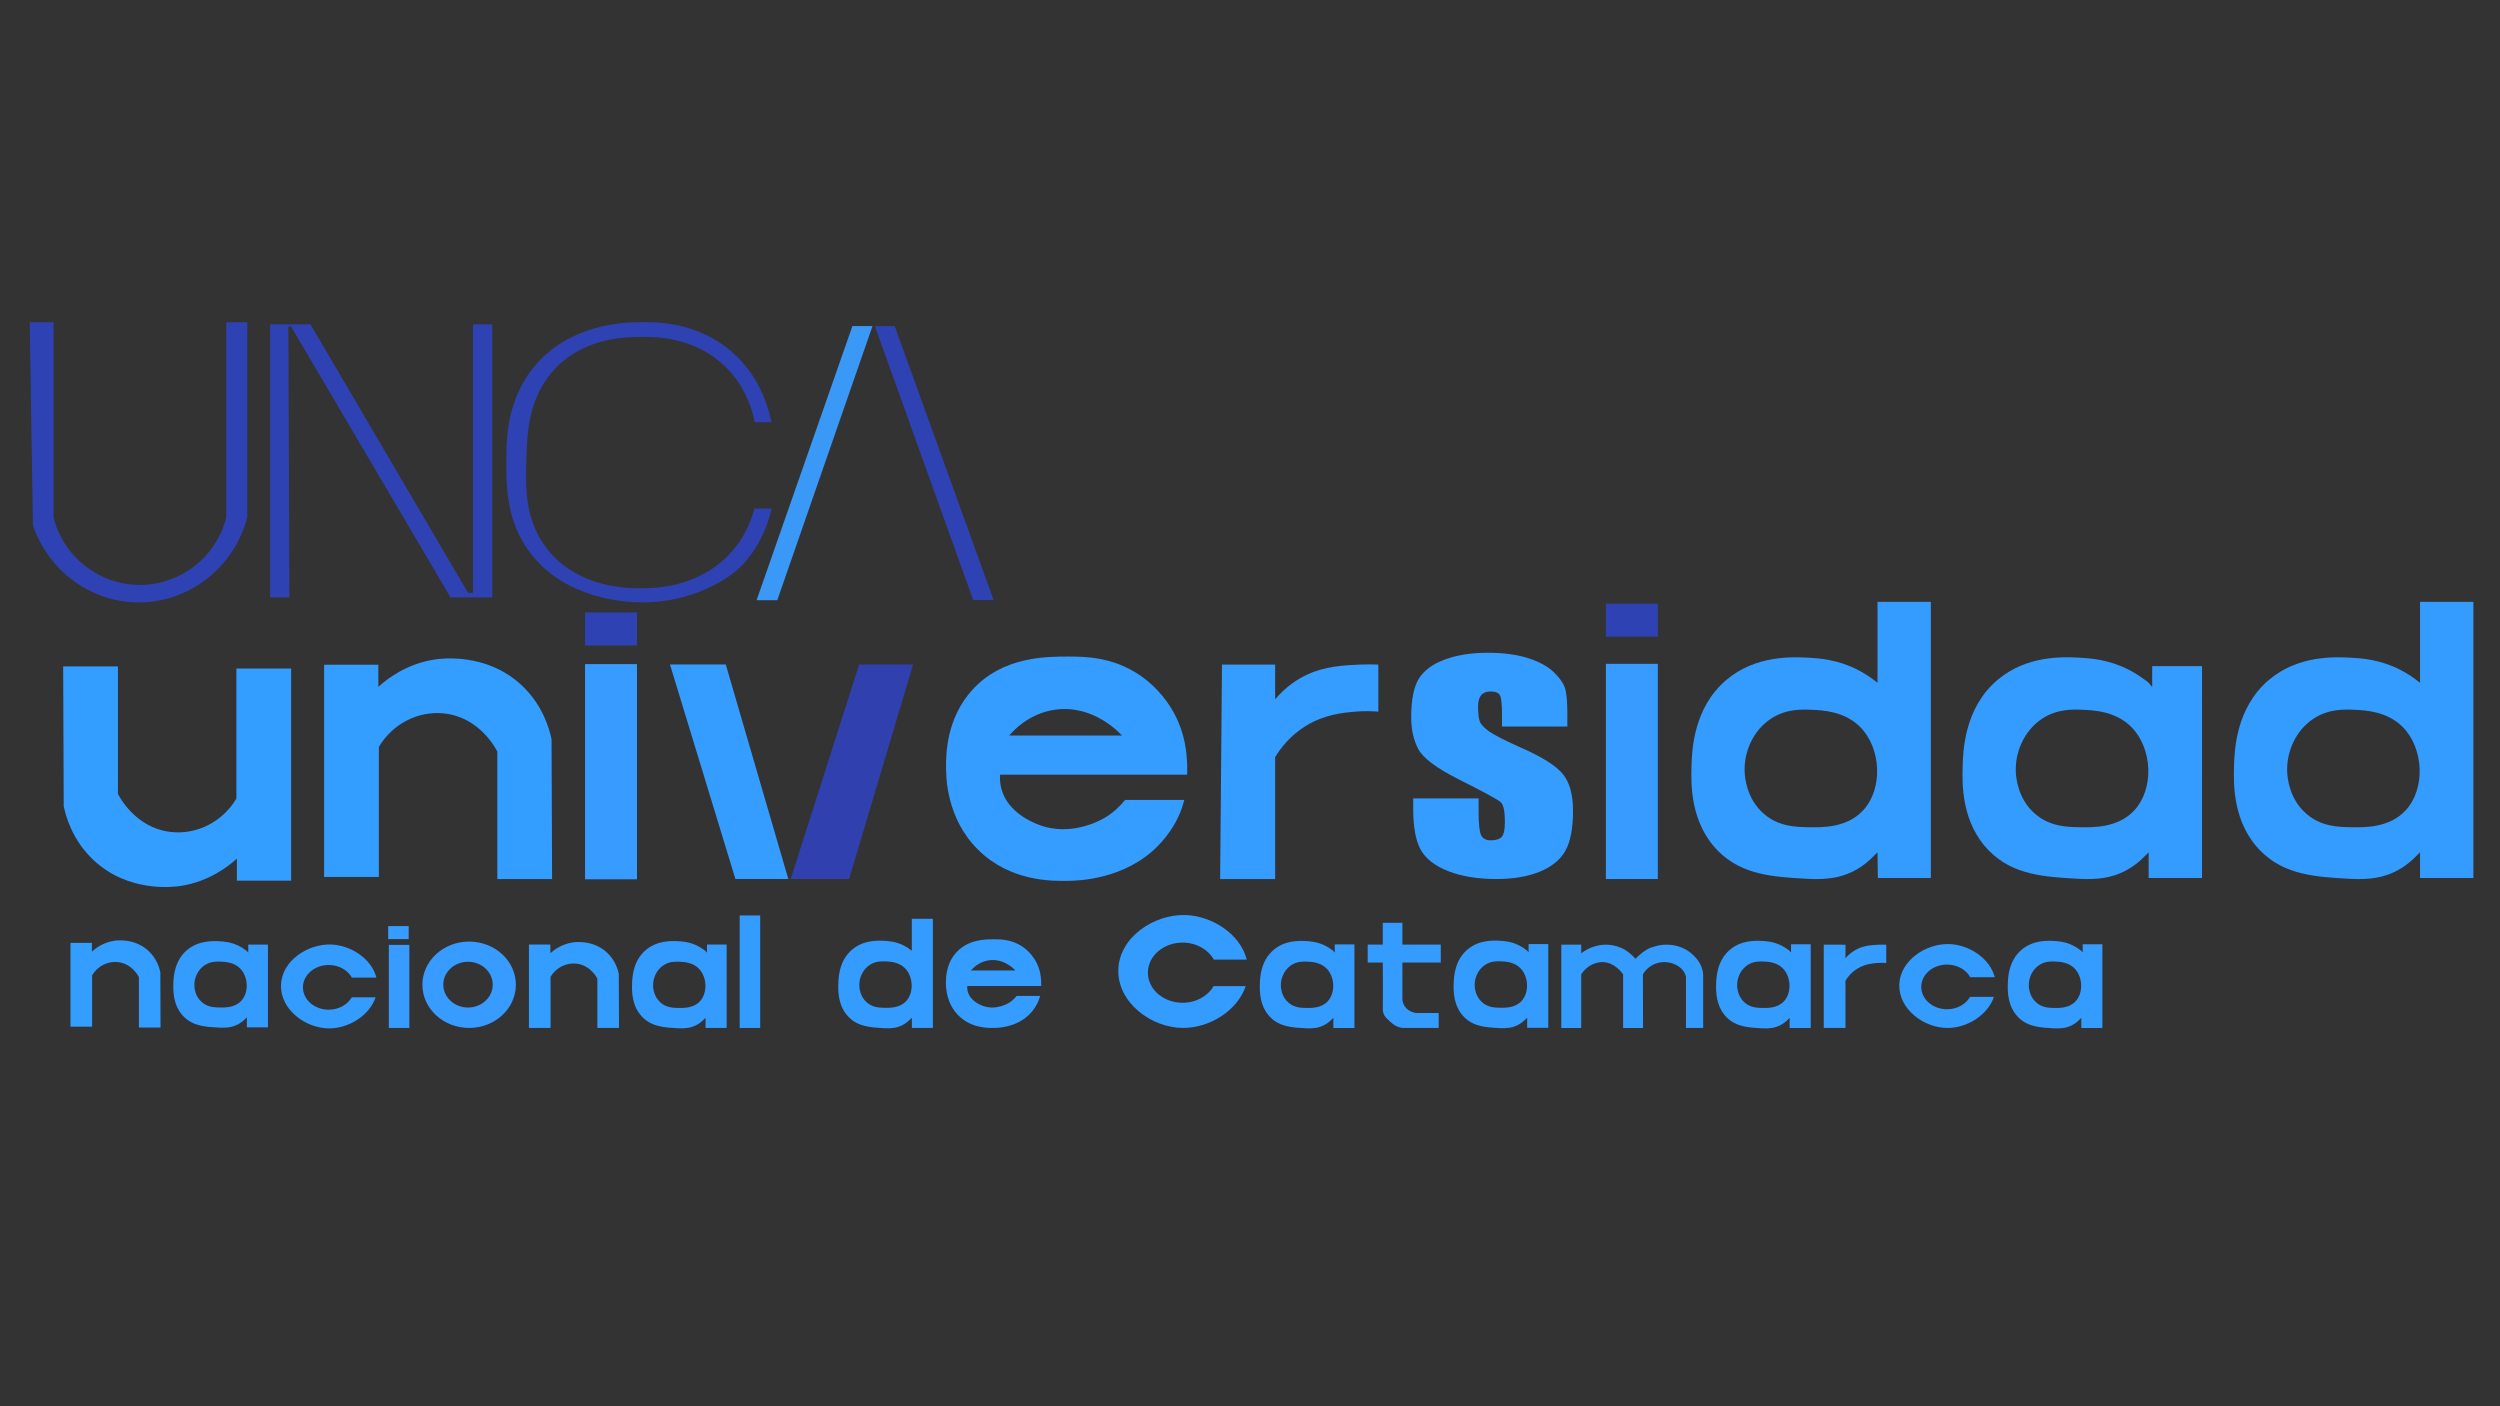<?xml version="1.0" encoding="utf-8"?>
<!-- Generator: Adobe Illustrator 28.0.0, SVG Export Plug-In . SVG Version: 6.00 Build 0)  -->
<svg version="1.1" id="Capa_1" xmlns="http://www.w3.org/2000/svg" xmlns:xlink="http://www.w3.org/1999/xlink" x="0px" y="0px"
	 viewBox="0 0 1920 1080" style="enable-background:new 0 0 1920 1080;" xml:space="preserve">
<rect x="0" y="0" width="1920" height="1080" fill="#333333" stroke="none"/>
<style type="text/css">
	.st0{fill:#2E42B3;}
	.st1{fill:#3A99F7;}
	.st2{fill:#339EFF;}
	.st3{fill:#389BFF;}
	.st4{fill:#3040AF;}
	.st5{fill:#359DFF;}
	.st6{fill:#359CFF;}
	.st7{clip-path:url(#SVGID_00000152264671849406056760000013943278482170850196_);fill:#3A99D1;}
	.st8{clip-path:url(#SVGID_00000152264671849406056760000013943278482170850196_);}
	.st9{fill:#FFFFFF;}
	.st10{fill:none;stroke:#000000;stroke-width:0.25;stroke-miterlimit:10;}
	.st11{fill:none;stroke:#000000;stroke-width:0.259;stroke-miterlimit:10;}
</style>
<g>
	<path class="st0" d="M22.8,247.46c6.11,0,12.22,0,18.33,0v149.87c7.6,30.49,35.24,52.01,66.58,51.89
		c31.15-0.12,58.49-21.59,66.04-51.89c0-49.96,0-99.92,0-149.87h16.17c0,49.88,0,99.76,0,149.64c-9.97,38.8-44.92,65.83-83.83,65.57
		c-36.18-0.24-68.86-24.04-80.78-59.18C24.48,351.48,23.64,299.47,22.8,247.46z"/>
</g>
<g>
	<path class="st0" d="M222.27,458.79h-14.83V249.08h31l121.03,206.21h3.77V249.08h14.83v209.72H346L223.49,250.7
		c-0.67,0-1.35,0-2.02,0C221.74,320.06,222.01,389.43,222.27,458.79z"/>
</g>
<g>
	<path class="st0" d="M592.62,390.59c-2.23,9.7-6.05,20.25-12.6,30.58c0,0-3.65,5.76-7.93,10.73c-11.71,13.64-43.54,32-82.15,30.66
		c-9.02-0.31-56.73-1.96-83.87-39.47c-16.88-23.34-17.06-48.49-17.21-65.66c-0.16-18.38-0.47-50.76,22.81-77.49
		c27.25-31.28,67.31-32.22,78.27-32.48c11.28-0.29,42.95-1.1,70.09,21.03c19.85,16.17,28.64,37.59,32.56,55.78h-12.76
		c-3.37-15.23-10.67-32.58-26.55-46.1c-23.45-19.93-51.61-19.54-62-19.4c-10.9,0.14-40.62,0.55-63.08,22.44
		c-22.57,22.02-23.41,51.76-23.98,72.3c-0.59,20.85-1.35,48.12,18.11,70.67c23.49,27.25,59.14,27.51,68.95,27.6
		c9.42,0.06,43.15,0.31,68.19-25.39c10.87-11.18,16.78-23.86,19.95-35.81H592.62z"/>
</g>
<path class="st0" d="M687.13,250.43l75.96,210.37h-15.67c-25.18-70.12-50.35-140.25-75.53-210.37
	C676.97,250.43,682.05,250.43,687.13,250.43z"/>
<path class="st1" d="M670.08,250.43c-24.37,70.17-48.74,140.35-73.12,210.52h-15.9l73.59-210.52
	C659.79,250.43,664.93,250.43,670.08,250.43z"/>
<path class="st2" d="M48.52,511.8h42.05v97.85c0.76,1.58,13.16,26.22,40.64,29.31c19.99,2.25,39.78-7.83,50.34-25.68
	c0-33.29,0-66.58,0-99.87h42.05v162.95h-41.65v-16.98c-6.49,5.91-21.28,17.63-43.26,21.03c-4.63,0.72-39.84,5.54-66.91-19.9
	c-16.27-15.29-21.24-33.66-22.85-41.35C48.79,583.37,48.66,547.58,48.52,511.8z"/>
<path class="st2" d="M424,675.1h-42.05v-97.85c-0.76-1.58-13.16-26.22-40.64-29.31c-19.99-2.25-39.78,7.83-50.34,25.68
	c0,33.29,0,66.58,0,99.87h-42.05V510.54h41.65v16.98c6.49-5.91,21.28-17.63,43.26-21.03c4.63-0.72,39.84-5.54,66.91,19.9
	c16.27,15.29,21.24,33.66,22.85,41.35C423.73,603.54,423.86,639.32,424,675.1z"/>
<path class="st2" d="M123.3,789.13h-16.61v-38.66c-0.3-0.62-5.2-10.36-16.06-11.58c-7.9-0.89-15.72,3.09-19.89,10.14
	c0,13.15,0,26.31,0,39.46H54.13v-64.38h16.46v6.71c2.57-2.34,8.41-6.96,17.09-8.31c1.83-0.28,15.74-2.19,26.44,7.86
	c6.43,6.04,8.39,13.3,9.03,16.34C123.2,760.86,123.25,774.99,123.3,789.13z"/>
<rect x="449.31" y="510.04" class="st3" width="39.89" height="165.27"/>
<rect x="449.31" y="470.36" class="st0" width="39.89" height="25.34"/>
<rect x="298.62" y="725.66" class="st3" width="15.76" height="63.8"/>
<rect x="298.12" y="711.24" class="st3" width="15.76" height="10.01"/>
<path class="st4" d="M652.13,675.07c16.38-54.93,32.75-109.85,49.13-164.78c-13.81,0-27.63,0-41.44,0
	c-17.52,54.93-35.05,109.85-52.57,164.78C622.2,675.07,637.17,675.07,652.13,675.07z"/>
<path class="st5" d="M605.42,675.07c-16.01-54.93-32.03-109.85-48.04-164.78c-14.29,0-28.57,0-42.86,0
	c16.76,54.93,33.51,109.85,50.27,164.78C578.34,675.07,591.88,675.07,605.42,675.07z"/>
<path class="st5" d="M909.87,612.94 M911.75,587.12c-0.37-8.22-1.21-23.04-10.1-39.45c-3.21-5.93-11.37-19.22-27-29.6
	c-20.42-13.53-41.07-13.82-53.86-13.84c-17.31,0-50.39-0.02-73.61,25.1c-20.63,22.3-20.61,50.55-20.61,59.22
	c0,7.81,0.02,39.74,24.67,64.1c24.92,24.65,57.28,24.06,69.54,23.83c6.81-0.12,42.76-0.8,68.36-26.66
	c10.51-10.61,15.43-21.61,16.56-24.18c1.68-3.9,2.92-7.69,3.84-11.3h-45.5c-2.74,3.45-7.36,8.52-14.29,12.94
	c-2.17,1.39-26.37,16.31-52.6,5.89c-3.95-1.55-23.04-9.14-27.98-26.96c-1.27-4.52-1.29-8.52-1.08-11.26h141.78h1.88V587.12z
	 M775.1,564.88c3.19-3.78,15.13-16.93,35.04-19.81c29.52-4.25,49.86,17.97,51.49,19.81H775.1z"/>
<path class="st5" d="M798.89,764.33 M799.63,754.13c-0.15-3.25-0.48-9.1-3.99-15.59c-1.27-2.34-4.49-7.59-10.67-11.7
	c-8.07-5.35-16.23-5.46-21.28-5.47c-6.84,0-19.91-0.01-29.08,9.92c-8.15,8.81-8.14,19.97-8.14,23.4c0,3.09,0.01,15.7,9.75,25.33
	c9.85,9.74,22.63,9.51,27.48,9.42c2.69-0.05,16.9-0.31,27.01-10.53c4.15-4.19,6.1-8.54,6.54-9.55c0.66-1.54,1.15-3.04,1.52-4.47
	h-17.98c-1.08,1.36-2.91,3.37-5.65,5.11c-0.86,0.55-10.42,6.45-20.78,2.33c-1.56-0.61-9.1-3.61-11.06-10.65
	c-0.5-1.78-0.51-3.37-0.43-4.45h56.02h0.74V754.13z M745.64,745.34c1.26-1.49,5.98-6.69,13.84-7.83c11.66-1.68,19.7,7.1,20.35,7.83
	H745.64z"/>
<path class="st5" d="M979.32,510.4c-13.61,0-27.23,0-40.84,0c-0.47,54.9-0.94,109.8-1.42,164.7c14.08,0,28.17,0,42.25,0
	c0-31.2,0-62.4,0-93.6c4.21-6.98,11.59-16.71,23.7-24.1c14.51-8.86,28.84-10.09,37.66-10.85c7.29-0.63,13.45-0.38,17.89,0
	c0-12.05,0-24.1,0-36.15c-3.43-0.15-8.26-0.25-14.02,0c-12.88,0.57-27.07,1.2-41.38,8.03c-5.89,2.82-14.98,8.21-23.86,18.61
	C979.32,528.16,979.32,519.28,979.32,510.4z"/>
<path class="st5" d="M1417.33,725.54c-5.56-0.02-11.13-0.04-16.69-0.06c0,21.33,0,42.66,0,63.98c5.56,0,11.13,0,16.69,0
	c0-12.11,0-24.22,0-36.33c1.66-2.71,4.58-6.49,9.36-9.35c5.73-3.44,11.4-3.92,14.88-4.21c2.88-0.24,5.31-0.15,7.07,0
	c0-4.68,0-9.35,0-14.03c-1.36-0.06-3.26-0.1-5.54,0c-5.09,0.22-10.7,0.46-16.35,3.12c-2.33,1.09-5.92,3.18-9.43,7.22
	C1417.33,732.43,1417.33,728.99,1417.33,725.54z"/>
<path class="st6" d="M1441.92,462.27v62.1c-5.03-4.05-10.3-7.48-15.6-10.16c-15.33-7.77-29.48-8.67-37.51-9.1
	c-13.26-0.71-40.55-1.66-62.67,16.82c-25.95,21.68-26.79,55.26-27.09,67.28c-0.32,12.58-1.08,42.94,20.7,64.58
	c18.43,18.32,42.19,19.68,68.25,21.14c15.31,0.86,25.45-1.02,34.51-5.4c6.7-3.23,12.29-7.56,18.34-13.88
	c0.35-0.37,0.72-0.76,1.08-1.12c0.09,6.59,0.17,13.19,0.26,19.78c13.57,0,27.14,0,40.7,0c0-70.69,0-141.37,0-212.06H1441.92z
	 M1388.61,635.3c-9.38-0.18-22.5-0.43-33.86-10.2c-13.36-11.49-14.68-27.88-14.86-32.25c-0.66-15.61,6.63-32.01,20.32-40.97
	c11.63-7.61,23.65-7.09,31.43-6.76c8.07,0.35,25.09,1.08,37.13,13.35c15.91,16.22,17.64,47.05,2.1,63.89
	C1418.4,635.87,1399.34,635.51,1388.61,635.3z"/>
<path class="st6" d="M700.27,705.62v24.54c-1.99-1.6-4.07-2.96-6.16-4.01c-6.06-3.07-11.65-3.42-14.82-3.59
	c-5.24-0.28-16.02-0.66-24.76,6.65c-10.25,8.56-10.59,21.83-10.71,26.58c-0.13,4.97-0.43,16.96,8.18,25.52
	c7.28,7.24,16.67,7.77,26.97,8.35c6.05,0.34,10.06-0.4,13.63-2.13c2.65-1.28,4.85-2.99,7.24-5.48c0.14-0.15,0.28-0.3,0.43-0.44
	c0.03,2.61,0.07,5.21,0.1,7.82c5.36,0,10.72,0,16.08,0c0-27.93,0-55.86,0-83.79H700.27z M679.21,773.99
	c-3.7-0.07-8.89-0.17-13.38-4.03c-5.28-4.54-5.8-11.02-5.87-12.74c-0.26-6.17,2.62-12.65,8.03-16.19c4.59-3.01,9.34-2.8,12.42-2.67
	c3.19,0.14,9.91,0.43,14.67,5.28c6.29,6.41,6.97,18.59,0.83,25.24C690.98,774.21,683.45,774.07,679.21,773.99z"/>
<path class="st6" d="M1691.14,511.58c-12.75,0-25.49,0-38.24,0c0,5.36,0,10.71,0,16.07c-0.91-1.1-1.82-2.19-2.73-3.29
	c-0.49-0.39-0.98-0.78-1.47-1.16c-4.58-3.55-9.35-6.58-14.13-9c-15.33-7.77-29.48-8.67-37.51-9.1
	c-13.26-0.71-40.55-1.66-62.67,16.82c-25.95,21.68-26.79,55.26-27.09,67.28c-0.32,12.58-1.08,42.94,20.7,64.58
	c18.43,18.32,42.19,19.68,68.25,21.14c15.31,0.86,25.45-1.02,34.51-5.4c6.7-3.23,12.29-7.56,18.34-13.88
	c0.35-0.37,0.72-0.76,1.08-1.12c0,6.59,0,13.19,0,19.78c13.65,0,27.31,0,40.96,0C1691.14,620.08,1691.14,565.83,1691.14,511.58z
	 M1650.18,462.27 M1596.87,635.3c-9.38-0.18-22.5-0.43-33.86-10.2c-13.36-11.49-14.68-27.88-14.86-32.25
	c-0.66-15.61,6.63-32.01,20.32-40.97c11.63-7.61,23.65-7.09,31.43-6.76c8.07,0.35,25.09,1.08,37.13,13.35
	c15.91,16.22,17.64,47.05,2.1,63.89C1626.66,635.87,1607.6,635.51,1596.87,635.3z"/>
<path class="st6" d="M1040.21,725.3c-5.04,0-10.07,0-15.11,0c0,2.11,0,4.23,0,6.34c-0.36-0.43-0.72-0.87-1.08-1.3
	c-0.19-0.15-0.39-0.31-0.58-0.46c-1.81-1.4-3.69-2.6-5.58-3.55c-6.06-3.06-11.65-3.42-14.82-3.59c-5.24-0.28-16.02-0.66-24.76,6.63
	c-10.25,8.55-10.59,21.79-10.71,26.54c-0.13,4.96-0.43,16.93,8.18,25.47c7.28,7.22,16.67,7.76,26.97,8.34
	c6.05,0.34,10.06-0.4,13.63-2.13c2.65-1.27,4.85-2.98,7.24-5.47c0.14-0.15,0.28-0.3,0.43-0.44c0,2.6,0,5.2,0,7.8
	c5.4,0,10.79,0,16.19,0C1040.21,768.09,1040.21,746.7,1040.21,725.3z M1024.02,705.85 M1002.96,774.1
	c-3.7-0.07-8.89-0.17-13.38-4.02c-5.28-4.53-5.8-11-5.87-12.72c-0.26-6.16,2.62-12.62,8.03-16.16c4.59-3,9.34-2.8,12.42-2.66
	c3.19,0.14,9.91,0.43,14.67,5.27c6.29,6.4,6.97,18.56,0.83,25.2C1014.73,774.32,1007.2,774.18,1002.96,774.1z"/>
<path class="st6" d="M1189.06,725.05c-5.04,0-10.07,0-15.11,0c0,2.12,0,4.23,0,6.35c-0.36-0.43-0.72-0.87-1.08-1.3
	c-0.19-0.15-0.39-0.31-0.58-0.46c-1.81-1.4-3.69-2.6-5.58-3.56c-6.06-3.07-11.65-3.42-14.82-3.59c-5.24-0.28-16.02-0.66-24.76,6.65
	c-10.25,8.56-10.59,21.83-10.71,26.58c-0.13,4.97-0.43,16.96,8.18,25.52c7.28,7.24,16.67,7.77,26.97,8.35
	c6.05,0.34,10.06-0.4,13.63-2.13c2.65-1.28,4.85-2.99,7.24-5.48c0.14-0.15,0.28-0.3,0.43-0.44c0,2.61,0,5.21,0,7.82
	c5.4,0,10.79,0,16.19,0C1189.06,767.92,1189.06,746.49,1189.06,725.05z M1172.87,705.57 M1151.81,773.93
	c-3.7-0.07-8.89-0.17-13.38-4.03c-5.28-4.54-5.8-11.02-5.87-12.74c-0.26-6.17,2.62-12.65,8.03-16.19c4.59-3.01,9.34-2.8,12.42-2.67
	c3.19,0.14,9.91,0.43,14.67,5.28c6.29,6.41,6.97,18.59,0.83,25.24C1163.58,774.16,1156.05,774.02,1151.81,773.93z"/>
<path class="st6" d="M1390.63,725.21c-5.04,0-10.07,0-15.11,0c0,2.12,0,4.23,0,6.35c-0.36-0.43-0.72-0.87-1.08-1.3
	c-0.19-0.15-0.39-0.31-0.58-0.46c-1.81-1.4-3.69-2.6-5.58-3.56c-6.06-3.07-11.65-3.42-14.82-3.59c-5.24-0.28-16.02-0.66-24.76,6.65
	c-10.25,8.56-10.59,21.83-10.71,26.58c-0.13,4.97-0.43,16.96,8.18,25.52c7.28,7.24,16.67,7.77,26.97,8.35
	c6.05,0.34,10.06-0.4,13.63-2.13c2.65-1.28,4.85-2.99,7.24-5.48c0.14-0.15,0.28-0.3,0.43-0.44c0,2.61,0,5.21,0,7.82
	c5.4,0,10.79,0,16.19,0C1390.63,768.08,1390.63,746.65,1390.63,725.21z M1374.44,705.73 M1353.38,774.09
	c-3.7-0.07-8.89-0.17-13.38-4.03c-5.28-4.54-5.8-11.02-5.87-12.74c-0.26-6.17,2.62-12.65,8.03-16.19c4.59-3.01,9.34-2.8,12.42-2.67
	c3.19,0.14,9.91,0.43,14.67,5.28c6.29,6.41,6.97,18.59,0.83,25.24C1365.15,774.32,1357.62,774.18,1353.38,774.09z"/>
<path class="st6" d="M1614.63,725.21c-5.04,0-10.07,0-15.11,0c0,2.12,0,4.23,0,6.35c-0.36-0.43-0.72-0.87-1.08-1.3
	c-0.19-0.15-0.39-0.31-0.58-0.46c-1.81-1.4-3.69-2.6-5.58-3.56c-6.06-3.07-11.65-3.42-14.82-3.59c-5.24-0.28-16.02-0.66-24.76,6.65
	c-10.25,8.56-10.59,21.83-10.71,26.58c-0.13,4.97-0.43,16.96,8.18,25.52c7.28,7.24,16.67,7.77,26.97,8.35
	c6.05,0.34,10.06-0.4,13.63-2.13c2.65-1.28,4.85-2.99,7.24-5.48c0.14-0.15,0.28-0.3,0.43-0.44c0,2.61,0,5.21,0,7.82
	c5.4,0,10.79,0,16.19,0C1614.63,768.08,1614.63,746.65,1614.63,725.21z M1598.44,705.73 M1577.38,774.09
	c-3.7-0.07-8.89-0.17-13.38-4.03c-5.28-4.54-5.8-11.02-5.87-12.74c-0.26-6.17,2.62-12.65,8.03-16.19c4.59-3.01,9.34-2.8,12.42-2.67
	c3.19,0.14,9.91,0.43,14.67,5.28c6.29,6.41,6.97,18.59,0.83,25.24C1589.15,774.32,1581.62,774.18,1577.38,774.09z"/>
<path class="st6" d="M205.78,725.43c-5.04,0-10.07,0-15.11,0c0,2.09,0,4.18,0,6.28c-0.36-0.43-0.72-0.86-1.08-1.29
	c-0.19-0.15-0.39-0.3-0.58-0.45c-1.81-1.39-3.69-2.57-5.58-3.52c-6.06-3.03-11.65-3.38-14.82-3.55c-5.24-0.28-16.02-0.65-24.76,6.57
	c-10.25,8.47-10.59,21.58-10.71,26.28c-0.13,4.91-0.43,16.77,8.18,25.22c7.28,7.15,16.67,7.68,26.97,8.25
	c6.05,0.34,10.06-0.4,13.63-2.11c2.65-1.26,4.85-2.95,7.24-5.42c0.14-0.14,0.28-0.3,0.43-0.44c0,2.58,0,5.15,0,7.73
	c5.4,0,10.79,0,16.19,0C205.78,767.8,205.78,746.62,205.78,725.43z M189.59,706.17 M168.53,773.75c-3.7-0.07-8.89-0.17-13.38-3.98
	c-5.28-4.49-5.8-10.89-5.87-12.59c-0.26-6.1,2.62-12.5,8.03-16c4.59-2.97,9.34-2.77,12.42-2.64c3.19,0.14,9.91,0.42,14.67,5.21
	c6.29,6.34,6.97,18.37,0.83,24.95C180.3,773.97,172.77,773.83,168.53,773.75z"/>
<path class="st2" d="M475.39,789.46c-5.54,0-11.07,0-16.61,0c0-12.62,0-25.23,0-37.85c-0.3-0.62-5.2-10.31-16.06-11.53
	c-7.9-0.88-15.72,3.08-19.89,10.1c0,13.09,0,26.18,0,39.28h-16.61v-64.08h16.46v6.68c2.57-2.32,8.41-6.93,17.09-8.27
	c1.83-0.28,15.74-2.18,26.44,7.83c6.43,6.01,8.39,13.24,9.03,16.26C475.29,761.74,475.34,775.6,475.39,789.46z"/>
<path class="st6" d="M558.07,725.4c-5.04,0-10.07,0-15.11,0c0,2.11,0,4.22,0,6.33c-0.36-0.43-0.72-0.86-1.08-1.3
	c-0.19-0.15-0.39-0.31-0.58-0.46c-1.81-1.4-3.69-2.59-5.58-3.54c-6.06-3.06-11.65-3.41-14.82-3.58c-5.24-0.28-16.02-0.65-24.76,6.62
	c-10.25,8.53-10.59,21.75-10.71,26.48c-0.13,4.95-0.43,16.9,8.18,25.42c7.28,7.21,16.67,7.74,26.97,8.32
	c6.05,0.34,10.06-0.4,13.63-2.12c2.65-1.27,4.85-2.98,7.24-5.46c0.14-0.14,0.28-0.3,0.43-0.44c0,2.6,0,5.19,0,7.79
	c5.4,0,10.79,0,16.19,0C558.07,768.11,558.07,746.76,558.07,725.4z M541.89,705.99 M520.82,774.1c-3.7-0.07-8.89-0.17-13.38-4.01
	c-5.28-4.52-5.8-10.97-5.87-12.69c-0.26-6.15,2.62-12.6,8.03-16.12c4.59-2.99,9.34-2.79,12.42-2.66c3.19,0.14,9.91,0.42,14.67,5.26
	c6.29,6.39,6.97,18.52,0.83,25.15C532.59,774.32,525.06,774.18,520.82,774.1z"/>
<path class="st6" d="M1858.58,462.27v62.1c-5.03-4.05-10.3-7.48-15.6-10.16c-15.33-7.77-29.48-8.67-37.51-9.1
	c-13.26-0.71-40.55-1.66-62.67,16.82c-25.95,21.68-26.79,55.26-27.09,67.28c-0.32,12.58-1.08,42.94,20.7,64.58
	c18.43,18.32,42.19,19.68,68.25,21.14c15.31,0.86,25.45-1.02,34.51-5.4c6.7-3.23,12.29-7.56,18.34-13.88
	c0.35-0.37,0.72-0.76,1.08-1.12c0,6.59,0,13.19,0,19.78c13.66,0,27.31,0,40.96,0c0-70.69,0-141.37,0-212.06H1858.58z M1805.27,635.3
	c-9.38-0.18-22.5-0.43-33.86-10.2c-13.36-11.49-14.68-27.88-14.86-32.25c-0.66-15.61,6.63-32.01,20.32-40.97
	c11.63-7.61,23.65-7.09,31.43-6.76c8.07,0.35,25.09,1.08,37.13,13.35c15.91,16.22,17.64,47.05,2.1,63.89
	C1835.06,635.87,1816,635.51,1805.27,635.3z"/>
<rect x="1233.32" y="509.83" class="st3" width="39.89" height="165.27"/>
<rect x="1233.32" y="463.6" class="st0" width="39.89" height="25.34"/>
<g>
	<g>
		<path class="st5" d="M1203.73,557.97h-50.21v-9.1c0-7.75-0.49-12.66-1.47-14.72c-0.98-2.06-3.44-3.1-7.36-3.1
			c-3.18,0-5.56,0.95-7.15,2.84c-1.59,1.9-2.38,4.74-2.38,8.53c0,5.14,0.4,8.91,1.19,11.31c0.79,2.4,3.18,5.03,7.15,7.9
			c3.97,2.86,12.13,7.03,24.47,12.51c16.46,7.24,27.26,14.07,32.4,20.47c5.14,6.4,7.71,15.71,7.71,27.92
			c0,13.65-1.96,23.94-5.89,30.89c-3.93,6.95-10.5,12.3-19.71,16.05c-9.21,3.75-20.32,5.62-33.31,5.62
			c-14.4,0-26.72-2.02-36.96-6.07c-10.24-4.04-17.27-9.52-21.11-16.43c-3.84-6.91-5.75-17.35-5.75-31.34v-8.09h50.21v10.61
			c0,9.01,0.63,14.87,1.89,17.56s3.76,4.04,7.5,4.04c4.02,0,6.82-0.91,8.42-2.72c1.59-1.81,2.38-5.62,2.38-11.44
			c0-8-1.03-13.01-3.09-15.04c-2.15-2.02-13.14-8-32.96-17.94c-16.64-8.42-26.79-16.07-30.44-22.93
			c-3.65-6.87-5.47-15.02-5.47-24.45c0-13.39,1.96-23.27,5.89-29.63c3.93-6.36,10.59-11.27,19.99-14.72
			c9.4-3.45,20.31-5.18,32.75-5.18c12.34,0,22.84,1.41,31.49,4.23c8.65,2.82,15.29,6.55,19.92,11.18c4.63,4.63,7.43,8.93,8.42,12.89
			c0.98,3.96,1.47,10.15,1.47,18.57V557.97z"/>
	</g>
</g>
<g>
	<defs>
		<circle id="SVGID_1_" cx="-1112.61" cy="-792.24" r="510.33"/>
	</defs>
	<clipPath id="SVGID_00000170971095061258341840000015707151724356098214_">
		<use xlink:href="#SVGID_1_"  style="overflow:visible;"/>
	</clipPath>
	
		<circle style="clip-path:url(#SVGID_00000170971095061258341840000015707151724356098214_);fill:#3A99D1;" cx="-1112.61" cy="-792.24" r="510.33"/>
	<g style="clip-path:url(#SVGID_00000170971095061258341840000015707151724356098214_);">
		<path class="st9" d="M-1512.28-759.05c12.4-21.82,38.13-65.77,72.83-122.81c12.85-12.85,0-62.83,0-62.83
			c0.07-14.9,1.36-37.62,7.85-64.26c3.97-16.3,29.77-115.5,122.1-171.35c39.15-23.68,73.3-29.31,117.97-36.66
			c46.17-7.6,117.76-19.39,199.77,5.94c134.16,41.43,205.8,151.4,218.49,196.36c16.66,59.01,7.14,116.38,7.14,116.38
			c-1.78,10.76-10.32,57.84-31.42,94.97c-3.34,5.88-13.98,25.42-26.06,53.3c-2.22,5.12-4.43,10.89-6.78,18.1
			c-11.04,33.76-13.02,61.3-14.28,80.69c-2.26,34.64-3.91,78.85,11.42,123.53c26.78,78.04,80.4,80.11,81.05,121.16
			c1.07,67.49-142.83,127.72-248.14,145.17c-110.34,18.29-194.15-7.97-199.93-24.99c-4.44-13.07,7.4-17.17,9.28-47.13
			c0.62-9.93-0.54-17.63-1.35-22.46c-10.39-61.49-40.41-120.84-44.34-128.63c-1.32-2.61-3.89-7.55-9.28-11
			c-11.83-7.57-27.72-1.85-35.7,0.71c-42.91,13.77-88.58,10.32-113.53-1.43c-11.41-5.37-16.67-11.64-19.45-15.97
			c-5.52-8.59-6.17-17.29-6.79-27.05c-1.32-20.83,4.82-21.79,1.61-32.13c-4.8-15.46-19.25-15.61-21.96-31.6
			c-0.52-3.1,0.17-2.19-0.54-16.78c-0.35-7.08,0.4-9.27,1.61-11.6c2.27-4.35,5.48-5.3,5.33-7.91c-0.18-3.11-4.82-3.6-8.01-6.55
			c-8.02-7.43,0.18-23.81-2.01-51.99c-0.29-3.73-0.72-7.14-2.99-10.49c-4.91-7.24-14.1-7.75-23.81-9.64
			c-6.72-1.3-38.86-7.55-44.02-22.67C-1518.6-747.69-1514.61-754.96-1512.28-759.05z"/>
	</g>
	<path style="clip-path:url(#SVGID_00000170971095061258341840000015707151724356098214_);fill:#3A99D1;" d="M-1084.89-848.44
		v568.97h-18.25V-791.5c-28.19-28.42-56.37-56.84-84.56-85.27c-32.41,0-64.81,0-97.22,0c-3.07-2.17-6.15-4.35-9.22-6.52
		c-1.12,0.37-2.66,0.74-4.48,0.75c-8.61,0.05-20.58-7.87-20.58-20.45c0-11.28,9.21-20.45,20.58-20.45
		c11.32,0,20.52,9.17,20.52,20.45c0,2.37-0.43,4.64-1.19,6.75c-0.33,1.08-0.81,2.16-1.35,3.13h98.22
		c26.42,27.13,52.85,54.25,79.27,81.38v-34.7c-26.89-27.9-53.78-55.8-80.68-83.7c-58.91-0.06-117.82-0.12-176.72-0.17
		c-7.06-7.14-14.11-14.27-21.17-21.41c-0.7,0.43-1.79,1.02-3.22,1.45c0,0-2.18,0.54-4.71,0.54c-11.37,0-20.58-9.17-20.58-20.45
		c0-11.33,9.2-20.45,20.58-20.45c11.32,0,20.52,9.12,20.52,20.45c0,3.29-0.81,6.48-2.27,9.23c4.85,4.55,9.71,9.1,14.57,13.65
		c59.6,0.27,119.2,0.54,178.8,0.81C-1146.98-913.81-1115.94-881.12-1084.89-848.44z"/>
	<path style="clip-path:url(#SVGID_00000170971095061258341840000015707151724356098214_);fill:#3A99D1;" d="M-1182.74-1023.47
		c-42.02-0.03-84.03-0.06-126.05-0.09c-10.84-11.84-21.68-23.69-32.52-35.53c-1.73,0.71-4.25,1.47-7.28,1.36
		c-8.83-0.3-20.52-7.88-20.52-20.52c0-11.37,9.15-20.52,20.52-20.52c11.32,0,20.52,9.15,20.52,20.52c0,3.03-0.65,5.96-1.9,8.5
		l29.84,29.78h79.81l-42.61-42.67c-1.41,0.43-2.92,0.6-4.44,0.6c-10.29,0-18.63-8.34-18.63-18.63c0-10.29,8.34-18.63,18.63-18.63
		c10.29,0,18.63,8.34,18.63,18.63c0,3.41-0.92,6.61-2.6,9.37C-1228.47-1068.69-1205.61-1046.08-1182.74-1023.47z"/>
	<path style="clip-path:url(#SVGID_00000170971095061258341840000015707151724356098214_);fill:#3A99D1;" d="M-1062.36-978.24
		l-14.13,14.13c-61.34-62.72-122.69-125.44-184.03-188.16c-8.6,0-17.19,0-25.79,0c-10.01,9.37-20.02,18.74-30.04,28.12
		c0.69,10.52-7.59,19.51-17.78,19.75c-10.28,0.25-18.63-8.51-18.63-18.63c0-10.29,8.34-18.63,18.63-18.63
		c2.65,0,5.14,0.54,7.42,1.52l28.1-28.1c16.71,0,33.42,0,50.13,0C-1186.44-1104.91-1124.4-1041.57-1062.36-978.24z"/>
	<g style="clip-path:url(#SVGID_00000170971095061258341840000015707151724356098214_);">
		<polygon points="-994.09,-720.71 -995.33,-720.71 -995.33,-719.47 -994.09,-720.71 		"/>
	</g>
	<path style="clip-path:url(#SVGID_00000170971095061258341840000015707151724356098214_);fill:#3A99D1;" d="M-857.41-728.44
		c0,8.51-7.49,14.81-15.06,15.48c-6.03,0.53-12.02-2.51-15.65-7.87h-15.32l-18.19,13.78v427.59h-18.19
		c-0.83-143.6-1.66-287.2-2.49-430.8c10.05-8.6,20.11-17.19,30.16-25.79h24.04c3.64-5.42,9.72-8.47,15.8-7.88
		C-864.78-743.2-857.41-736.89-857.41-728.44z"/>
	<polygon style="clip-path:url(#SVGID_00000170971095061258341840000015707151724356098214_);fill:#3A99D1;" points="
		-1084.89,-848.34 -1084.89,-847.96 -1085.27,-848.34 	"/>
	<path style="clip-path:url(#SVGID_00000170971095061258341840000015707151724356098214_);fill:#3A99D1;" d="M-947.79-1125.9
		c0,6.44-3.25,12.07-8.23,15.43v114.14c-0.54,0.4-1.08,0.79-1.62,1.19l-22.74,22.74c0.11,0.76,0.16,1.52,0.16,2.27
		c0,10.29-8.34,18.63-18.63,18.63c-10.29,0-18.63-8.34-18.63-18.63c0-10.29,8.34-18.63,18.63-18.63c2.82,0,5.47,0.6,7.85,1.73
		l14.94-14.94v-108.02c-5.41-3.25-8.99-9.15-8.99-15.92c0-10.29,8.34-18.63,18.63-18.63
		C-956.13-1144.53-947.79-1136.19-947.79-1125.9z"/>
	<path style="clip-path:url(#SVGID_00000170971095061258341840000015707151724356098214_);fill:#3A99D1;" d="M-809.98-992.59
		c0,6.61-3.41,12.4-8.61,15.65v35.9l-1.08,1.08l-211.34,211.34v449.15h-18.19v-559.78c0.31-1.53,0.61-3.07,0.92-4.6l134.72-134.77
		v-73.48c-4.71-3.36-7.74-8.83-7.74-15.05c0-10.29,8.34-18.63,18.63-18.63c10.29,0,18.63,8.34,18.63,18.63
		c0,6.99-3.79,13.05-9.48,16.24c-0.01,25.39-0.02,50.78-0.03,76.16c-45.82,47.3-91.64,94.59-137.45,141.89v27.18l74.02-74.02
		c-1.19-2.38-1.79-5.09-1.79-7.91c0-10.29,8.34-18.63,18.63-18.63c10.29,0,18.63,8.34,18.63,18.63c0,10.02-7.91,18.19-17.87,18.57
		l-91.62,91.62v20.52l192.44-192.44v-27.56c-5.2-3.3-8.66-9.1-8.66-15.7c0-10.29,8.34-18.63,18.63-18.63
		C-818.32-1011.21-809.98-1002.88-809.98-992.59z"/>
	<path style="clip-path:url(#SVGID_00000170971095061258341840000015707151724356098214_);fill:#3A99D1;" d="M-791.36-844.42
		c0,9.97-8.34,18.05-18.63,18.05c-2.87,0-5.58-0.63-7.96-1.73l-20.03,19.47v1.63h-43.26l-95.84,92.82v434.72h-18.25V-723.9
		l106.18-102.9v-2.1h49.06l11.97-11.6c-0.33-1.26-0.49-2.57-0.49-3.94c0-9.97,8.34-18.05,18.63-18.05
		C-799.69-862.47-791.36-854.39-791.36-844.42z"/>
	<path style="clip-path:url(#SVGID_00000170971095061258341840000015707151724356098214_);fill:#3A99D1;" d="M-1017.48-921.33
		c0,10.29-8.34,18.63-18.63,18.63c-2.6,0-5.04-0.54-7.26-1.46h-0.05l-16.19,16.19c-3.1,3.43-6.21,6.87-9.31,10.3
		c-31.11-32.19-62.23-64.37-93.34-96.56c-62.11,0-124.22,0-186.33,0c-10.76-11.35-21.51-22.71-32.27-34.06c-2.65,1.3-5.63,2-8.77,2
		c-11.37,0-20.58-9.2-20.58-20.58c0-11.32,9.2-20.52,20.58-20.52c11.32,0,20.52,9.21,20.52,20.52c0,2.92-0.6,5.74-1.79,8.28
		l27.94,27.94h187.13c28.97,31.12,57.94,62.23,86.91,93.35l16.03-15.97c-1.19-2.44-1.84-5.2-1.84-8.07
		c0-10.29,8.34-18.63,18.63-18.63S-1017.48-931.62-1017.48-921.33z"/>
	<path style="clip-path:url(#SVGID_00000170971095061258341840000015707151724356098214_);fill:#3A99D1;" d="M-1056.73-1082.04
		c0,10.29-8.34,18.63-18.63,18.63s-18.63-8.34-18.63-18.63c0-0.76,0.05-1.52,0.16-2.22c-26.87-28.46-53.74-56.93-80.62-85.39
		c-10.34,0-20.69,0-31.04,0c-3.41,3.52-8.18,5.74-13.43,5.74c-10.29,0-18.63-8.34-18.63-18.63c0-10.29,8.34-18.63,18.63-18.63
		c7.74,0,14.4,4.77,17.22,11.48h34.22c28.81,29.98,57.61,59.96,86.42,89.94c1.79-0.6,3.68-0.92,5.69-0.92
		C-1065.07-1100.67-1056.73-1092.33-1056.73-1082.04z"/>
	<path style="clip-path:url(#SVGID_00000170971095061258341840000015707151724356098214_);fill:#3A99D1;" d="M-1010.82-1158.06
		v130.71h-18.41v-122.05c-7.44-8.61-14.87-17.22-22.31-25.83c-8.9,0-17.79,0-26.69,0c-3.25,5.25-9.1,8.77-15.76,8.77
		c-10.29,0-18.63-8.34-18.63-18.63c0-10.29,8.34-18.63,18.63-18.63c8.23,0,15.22,5.36,17.65,12.78h35.58
		C-1030.78-1179.97-1020.8-1169.02-1010.82-1158.06z"/>
	<polyline style="clip-path:url(#SVGID_00000170971095061258341840000015707151724356098214_);fill:#3A99D1;" points="
		-1085.7,-981.44 -1023.55,-1040.69 -1010.85,-1027.36 -1068.88,-972.04 	"/>
</g>
<path class="st6" d="M270.16,765.94h18.32c-4.75,13.95-20.54,23.86-35.63,23.86c-18.25,0-37.55-14.48-37.06-33.18
	c0.49-18.7,20.54-31.84,38.41-31.23c14.93,0.49,31.1,10.65,34.88,25.41h-18.81c-3.2-5.73-9.99-9.69-17.81-9.69
	c-10.93,0-19.8,7.69-19.8,17.17c0,9.48,8.87,17.17,19.8,17.17C260.21,775.43,266.92,771.57,270.16,765.94z"/>
<path class="st6" d="M1513.02,765.61h18.32c-4.75,13.95-20.54,23.86-35.63,23.86c-18.25,0-37.55-14.48-37.06-33.18
	c0.49-18.7,20.54-31.84,38.41-31.23c14.93,0.49,31.1,10.65,34.88,25.41h-18.81c-3.2-5.73-9.99-9.69-17.81-9.69
	c-10.93,0-19.8,7.69-19.8,17.17c0,9.48,8.87,17.17,19.8,17.17C1503.07,775.1,1509.78,771.24,1513.02,765.61z"/>
<path class="st6" d="M932.05,757.35h24.67c-6.39,18.78-27.65,32.11-47.96,32.11c-24.56,0-50.55-19.49-49.89-44.66
	c0.66-25.17,27.65-42.86,51.71-42.04c20.1,0.66,41.86,14.34,46.95,34.2H932.2c-4.3-7.71-13.44-13.05-23.98-13.05
	c-14.71,0-26.65,10.35-26.65,23.11c0,12.76,11.94,23.11,26.65,23.11C918.66,770.13,927.69,764.93,932.05,757.35z"/>
<path class="st3" d="M360.29,723.13c-19.82,0-35.9,14.84-35.9,33.15c0,18.32,16.08,33.17,35.9,33.17c19.8,0,35.89-14.86,35.89-33.17
	C396.18,737.97,380.1,723.13,360.29,723.13z M359.43,773.78c-10.48,0-18.98-7.87-18.98-17.57s8.5-17.57,18.98-17.57
	c10.48,0,18.98,7.87,18.98,17.57S369.92,773.78,359.43,773.78z"/>
<rect x="568.07" y="703.07" class="st6" width="15.76" height="86.4"/>
<path class="st6" d="M1077.03,739.2v28c0.02,0.99,0.22,3.89,2.57,6.63c2.91,3.35,6.96,4.01,7.9,4.14h17.4v11.5
	c-9.2,0-18.39,0-27.59,0c-0.93-0.11-2.25-0.34-3.72-0.89c-2.57-0.96-4.11-2.32-6.18-4.18c-2.36-2.12-3.84-3.46-4.73-5.69
	c-0.8-1.98-0.73-3.68-0.7-4.35c0.15-4.32,0.09-17.17,0-35.15c-3.86,0-7.72,0-11.59,0v-13.77h11.59v-16.71h15.05v16.71h29.48v13.77
	H1077.03z"/>
<path class="st10" d="M960.53,1477.57"/>
<path class="st6" d="M1308.02,748.59c0,13.62,0,27.25,0,40.87c-4.4,0-8.8,0-13.2,0c0-13.07,0-26.13,0-39.2
	c-0.16-0.72-0.44-1.76-1-2.89c-2.87-5.83-9.96-8.43-15.55-8.49c-1.97-0.02-5.54,0.25-9.33,2.36c-4.12,2.29-6.31,5.52-7.2,7.03
	c0.04,13.74,0.08,27.47,0.12,41.21h-15.31c0-13.74,0-27.47,0-41.21c-0.96-1.35-6.68-9.1-15.43-9.38c-0.65-0.02-3.15-0.06-6.22,0.99
	c-6.04,2.05-9.35,6.6-10.52,8.39c0,13.74,0,27.47,0,41.21h-15.31v-63.97h15.31v6.62c0.44-0.35,1.1-0.85,1.93-1.4
	c7.59-5.06,15.37-5.21,16.74-5.22c6.71-0.04,11.81,2.22,14.38,3.6c0.02,0,0.02,0,0.02,0.02c2.01,1.17,4.11,2.74,6.14,4.65
	c0.89,0.85,1.73,1.69,2.5,2.56c0.67-0.72,1.38-1.43,2.13-2.13c4.21-3.93,8.68-6.5,11.96-7.13c2.29-0.76,5.96-1.7,10.49-1.57
	c2.68,0.07,11.74,0.47,19.3,7.63c1.91,1.81,6.22,5.86,7.63,12.4C1307.87,746.78,1307.97,747.85,1308.02,748.59z"/>
<g>
	<path d="M1044.78,1463.3c-0.04,0.05-0.07,0.11-0.1,0.16c0.03-0.02,0.07-0.05,0.1-0.07V1463.3L1044.78,1463.3z"/>
</g>
<g>
	<path d="M1068.91,1462.88c-0.02,0.01-0.04,0.03-0.06,0.04c0,0.08,0,0.16-0.01,0.24c0.02-0.04,0.04-0.07,0.07-0.1V1462.88
		L1068.91,1462.88z"/>
</g>
<path class="st11" d="M1085.89,1463.92c-0.07-0.14-0.15-0.27-0.23-0.4"/>
</svg>
